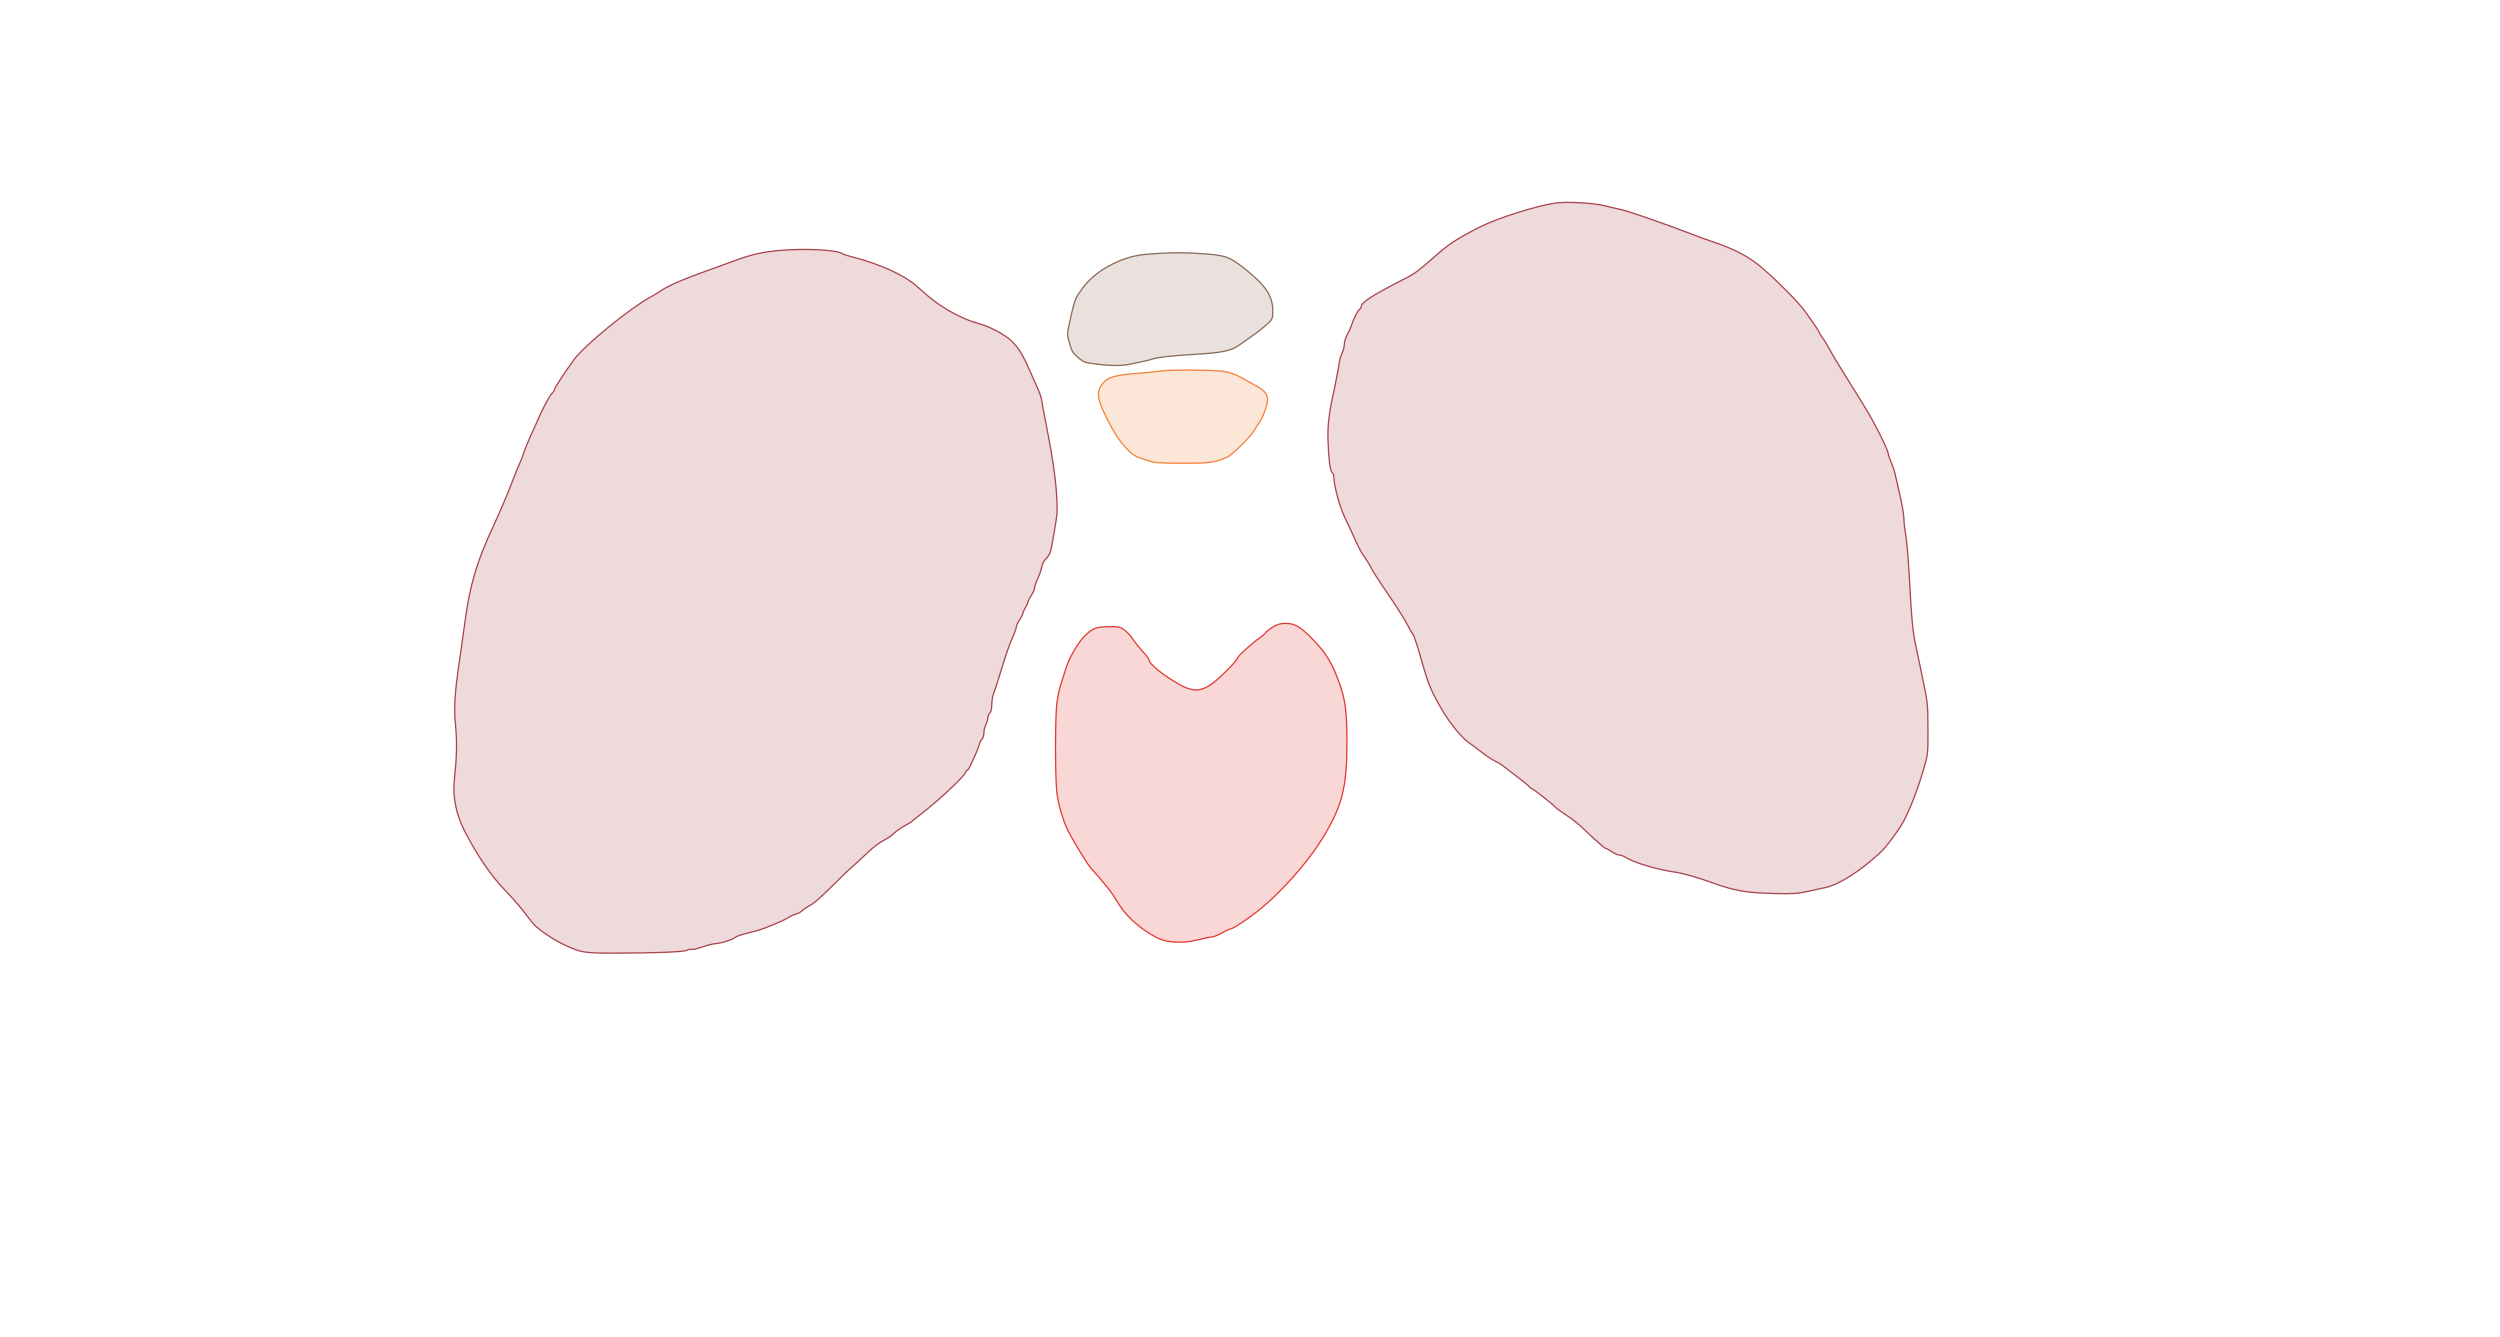 <svg xmlns="http://www.w3.org/2000/svg" width="1921" height="1027" viewBox="0 0 1921 1027" version="1.1">
    <path class="svg-region-SF" d="M 885.500 195.020 C 872.873 195.838, 865.541 197.709, 855.152 202.761 C 845.459 207.476, 837.157 214.122, 831.746 221.500 C 826.816 228.222, 825.743 230.665, 823.619 240 C 819.772 256.902, 819.836 256.272, 821.381 262.204 C 822.191 265.314, 823.319 268.728, 823.889 269.792 C 825.430 272.671, 831.718 277.905, 834.268 278.431 C 845.402 280.727, 859.952 281.519, 866.467 280.183 C 869.235 279.616, 873.750 278.700, 876.500 278.149 C 879.250 277.598, 883.975 276.407, 887 275.504 C 890.480 274.464, 900.949 273.342, 915.500 272.449 C 941.228 270.870, 945.695 269.881, 954.043 263.917 C 957.044 261.772, 961.975 258.255, 965 256.101 C 968.025 253.946, 972.188 250.568, 974.250 248.594 C 977.801 245.195, 978 244.673, 977.999 238.752 C 977.998 227.021, 972.101 218.563, 954.422 204.935 C 944.624 197.383, 941.293 196.246, 925.466 195.056 C 910.331 193.917, 902.624 193.910, 885.500 195.020" stroke="#8c6b55" fill="#8c6b55" fill-opacity="0.2" fill-rule="evenodd"/><path class="svg-region-IF" d="M 893 284.991 C 889.975 285.472, 881.425 286.319, 874 286.875 C 856.367 288.194, 850.797 289.916, 846.939 295.243 C 841.855 302.261, 843.042 307.726, 854.166 328.505 C 860.538 340.407, 869.403 350.042, 875.562 351.759 C 877.728 352.363, 881.300 353.545, 883.500 354.385 C 886.608 355.572, 892.141 355.922, 908.312 355.956 C 929.647 356.001, 933.256 355.513, 943 351.262 C 947.023 349.506, 961.789 334.841, 963.954 330.450 C 964.754 328.827, 966.174 326.600, 967.109 325.500 C 969.904 322.211, 974 311.336, 974 307.204 C 974 303.315, 971.828 300.286, 967.120 297.611 C 966.045 297, 962.541 295.007, 959.333 293.182 C 945.160 285.120, 943.743 284.806, 920 284.445 C 908.175 284.265, 896.025 284.511, 893 284.991" stroke="#f2823b" fill="#f2823b" fill-opacity="0.2" fill-rule="evenodd"/><path class="svg-region-B" d="M 977.825 481.974 C 975.253 483.589, 972.778 485.551, 972.325 486.334 C 971.871 487.116, 969.879 488.849, 967.897 490.184 C 962.296 493.957, 951 504.221, 951 505.537 C 951 506.187, 948.188 509.611, 944.750 513.144 C 926.790 531.608, 919.989 533.788, 905.722 525.658 C 893.710 518.812, 883 510.130, 883 507.237 C 883 506.491, 880.812 503.545, 878.137 500.690 C 875.462 497.836, 872.104 493.623, 870.675 491.330 C 869.245 489.036, 866.403 485.886, 864.359 484.330 C 860.930 481.719, 859.978 481.504, 852.071 481.553 C 842.625 481.611, 839.866 482.618, 833.946 488.168 C 828.865 492.932, 821.589 505.329, 819.080 513.500 C 817.898 517.350, 816.027 523.226, 814.924 526.557 C 813.820 529.888, 812.494 536.638, 811.976 541.557 C 810.761 553.111, 810.775 595.728, 811.999 608 C 812.952 617.568, 816.805 630.772, 821.106 639.213 C 824.885 646.631, 835.957 664.661, 838.277 667.175 C 845.027 674.491, 852.907 683.997, 855.126 687.500 C 856.520 689.700, 858.805 693.300, 860.204 695.500 C 866.380 705.214, 876.885 714.305, 889.337 720.710 C 896.689 724.492, 909.427 725.060, 920.800 722.112 C 925.281 720.950, 929.935 720, 931.143 720 C 932.350 720, 935.730 718.650, 938.654 717 C 941.578 715.350, 944.394 714, 944.913 714 C 947.116 714, 959.234 705.995, 968.662 698.313 C 985.112 684.908, 1005.321 661.923, 1016.088 644.372 C 1031.319 619.544, 1035 605.176, 1035 570.565 C 1035 547.807, 1033.805 537.999, 1029.569 526 C 1024.158 510.675, 1019.410 502.485, 1010.500 493.109 C 999.803 481.852, 995.251 478.994, 988.054 479.019 C 983.658 479.034, 981.525 479.650, 977.825 481.974" stroke="#e23b33" fill="#e23b33" fill-opacity="0.2" fill-rule="evenodd"/><path class="svg-region-Ol" d="M 599 192.438 C 586.088 193.584, 577.419 195.551, 565 200.153 C 561.975 201.274, 557.475 202.907, 555 203.781 C 525.805 214.094, 514.252 218.956, 507 223.982 C 505.625 224.935, 502.250 226.949, 499.500 228.459 C 483.592 237.193, 449.267 265.243, 441.324 276 C 434.312 285.495, 426 298.196, 426 299.416 C 426 300.117, 425.043 301.547, 423.873 302.595 C 422.076 304.205, 415.349 317.227, 411.783 326 C 411.224 327.375, 410.331 329.343, 409.798 330.373 C 408.053 333.746, 402 348.419, 402 349.275 C 402 349.734, 401.036 352.223, 399.859 354.805 C 398.681 357.387, 396.251 363.325, 394.458 368 C 389.906 379.870, 383.909 394.022, 378.966 404.554 C 366.812 430.451, 361.065 449.610, 357.537 476 C 356.250 485.625, 354.292 499.575, 353.185 507 C 349.372 532.577, 348.681 543.691, 350.045 557.559 C 351.258 569.896, 350.982 582.371, 349.123 599.220 C 347.718 611.954, 350.495 625.893, 356.939 638.453 C 366.763 657.602, 377.447 673.193, 388.577 684.622 C 393.332 689.505, 399.569 696.650, 402.436 700.500 C 405.304 704.350, 408.966 708.909, 410.575 710.631 C 414.606 714.946, 425.959 722.500, 433.894 726.147 C 446.575 731.975, 448.830 732.358, 470.500 732.371 C 502.428 732.390, 525.258 731.522, 527.678 730.198 C 528.875 729.543, 530.485 729.249, 531.255 729.544 C 532.025 729.840, 535.770 729.004, 539.577 727.688 C 543.385 726.371, 547.850 725.228, 549.500 725.149 C 553.571 724.952, 563.266 721.970, 564.500 720.536 C 565.050 719.896, 568.200 718.657, 571.500 717.782 C 574.800 716.907, 579.525 715.658, 582 715.006 C 587.585 713.535, 602.615 707.202, 606.061 704.868 C 607.470 703.914, 609.945 702.815, 611.561 702.426 C 613.177 702.036, 615.301 700.886, 616.279 699.870 C 617.257 698.853, 619.416 697.319, 621.076 696.461 C 624.681 694.596, 626.953 692.820, 632.532 687.500 C 639.026 681.308, 647.321 673.224, 649.187 671.268 C 650.115 670.296, 653.171 667.475, 655.978 665 C 658.784 662.525, 663.432 658.250, 666.306 655.500 C 671.692 650.346, 674.952 647.937, 681 644.643 C 682.925 643.594, 685.765 641.502, 687.312 639.994 C 688.858 638.485, 692.458 635.992, 695.312 634.454 C 698.165 632.916, 700.725 631.333, 701 630.936 C 701.275 630.539, 703.810 628.479, 706.632 626.357 C 719.992 616.317, 742 595.737, 742 593.285 C 742 592.578, 742.466 592, 743.036 592 C 743.605 592, 744.896 590.076, 745.904 587.724 C 746.912 585.372, 748.665 581.528, 749.798 579.181 C 750.932 576.834, 752.145 573.615, 752.494 572.026 C 752.843 570.438, 753.775 568.602, 754.564 567.947 C 755.354 567.291, 756.016 565.123, 756.035 563.128 C 756.055 561.132, 756.714 558.375, 757.500 557 C 758.286 555.625, 758.945 553.318, 758.965 551.872 C 758.984 550.427, 759.675 548.685, 760.500 548 C 761.463 547.200, 762.016 544.921, 762.044 541.628 C 762.068 538.807, 762.775 534.700, 763.615 532.500 C 764.454 530.300, 765.829 526.250, 766.670 523.500 C 773.604 500.817, 774.972 496.853, 779.361 486.716 C 780.263 484.635, 781 482.249, 781 481.413 C 781 480.577, 782.125 478.238, 783.500 476.215 C 784.875 474.191, 786 471.976, 786 471.292 C 786 470.608, 786.898 468.575, 787.996 466.774 C 789.094 464.973, 789.994 462.957, 789.996 462.294 C 789.998 461.631, 791.125 459.431, 792.500 457.405 C 793.875 455.379, 795 452.778, 795 451.625 C 795 450.472, 796.094 447.272, 797.430 444.514 C 798.767 441.756, 800.146 437.764, 800.496 435.641 C 800.850 433.490, 802.190 430.801, 803.524 429.565 C 804.841 428.345, 806.382 426.124, 806.951 424.630 C 808.112 421.574, 812.294 396.858, 812.302 393 C 812.338 375.258, 809.943 356.669, 803.347 323.500 C 801.925 316.350, 800.684 309.600, 800.589 308.500 C 800.355 305.780, 799.226 302.514, 796.267 296 C 794.892 292.975, 792.194 286.937, 790.271 282.582 C 784.022 268.430, 779.550 262.608, 770.623 257.001 C 764.610 253.225, 757.263 249.959, 751.264 248.396 C 739.689 245.381, 723.328 236.406, 712.994 227.403 C 711.162 225.806, 707.046 222.195, 703.848 219.377 C 694.995 211.578, 675.522 202.729, 656.556 197.887 C 652.125 196.755, 648.050 195.473, 647.500 195.038 C 643.726 192.050, 618.571 190.701, 599 192.438" stroke="#aa444d" fill="#aa444d" fill-opacity="0.2" fill-rule="evenodd"/><path class="svg-region-Or" d="M 1195.068 156.055 C 1180.613 158.107, 1150.168 167.775, 1137 174.494 C 1119.412 183.468, 1113.126 187.601, 1102.007 197.500 C 1090.949 207.345, 1086.952 210.341, 1080.570 213.575 C 1055.486 226.283, 1046 232.304, 1046 235.517 C 1046 236.278, 1045.405 237.260, 1044.679 237.700 C 1043.311 238.528, 1039.728 245.619, 1038.464 250 C 1038.067 251.375, 1036.675 254.428, 1035.371 256.785 C 1034.067 259.142, 1033 262.561, 1033 264.382 C 1033 266.203, 1032.283 269.129, 1031.408 270.884 C 1030.532 272.640, 1029.686 275.072, 1029.528 276.288 C 1029.060 279.885, 1026.008 296.134, 1024.887 301 C 1021.420 316.052, 1020.085 326.896, 1020.408 337.413 C 1020.875 352.673, 1022.018 361.770, 1023.636 363.113 C 1024.386 363.736, 1025 365.533, 1025 367.108 C 1025 373.337, 1029.599 390.045, 1033.503 398 C 1035.257 401.575, 1037.594 406.525, 1038.696 409 C 1043.888 420.659, 1045.523 423.828, 1048.580 428.160 C 1050.388 430.724, 1052.862 434.774, 1054.077 437.160 C 1055.293 439.547, 1058.585 444.827, 1061.393 448.893 C 1071.080 462.918, 1079.172 475.515, 1081.696 480.500 C 1083.089 483.250, 1084.772 486.175, 1085.437 487 C 1086.705 488.573, 1089.166 496.093, 1093.617 512 C 1095.079 517.225, 1097.215 523.750, 1098.364 526.500 C 1106.380 545.694, 1120.065 565.125, 1130.306 571.853 C 1131.685 572.759, 1135.443 575.575, 1138.657 578.110 C 1141.870 580.646, 1146.361 583.618, 1148.636 584.715 C 1150.911 585.811, 1153.386 587.241, 1154.136 587.892 C 1154.886 588.543, 1159.775 592.300, 1165 596.241 C 1170.225 600.182, 1174.860 603.990, 1175.300 604.703 C 1175.740 605.416, 1176.516 606, 1177.024 606 C 1177.980 606, 1193.726 618.402, 1195.500 620.552 C 1196.050 621.219, 1199.650 623.813, 1203.500 626.317 C 1207.350 628.822, 1212.754 633.037, 1215.508 635.685 C 1225.578 645.365, 1233.094 652, 1233.992 652 C 1234.497 652, 1236.569 653.125, 1238.595 654.500 C 1240.621 655.875, 1243.176 657, 1244.272 657 C 1245.367 657, 1247.689 657.881, 1249.430 658.957 C 1256.278 663.189, 1273.837 668.312, 1288.700 670.414 C 1292.652 670.973, 1305.850 674.717, 1312.500 677.166 C 1332.289 684.454, 1340.775 686.031, 1363.165 686.578 C 1377.270 686.923, 1381.264 686.672, 1389.165 684.944 C 1394.299 683.820, 1400.355 682.498, 1402.623 682.005 C 1413.287 679.685, 1429.381 669.414, 1444.936 655 C 1449.166 651.080, 1457.623 639.866, 1462.017 632.351 C 1466.737 624.279, 1473.434 607.101, 1478.139 591 C 1481.460 579.638, 1481.499 579.266, 1481.441 560 C 1481.383 541.055, 1481.262 539.931, 1477.186 520.500 C 1474.878 509.500, 1472.122 496.225, 1471.062 491 C 1469.765 484.607, 1468.622 471.524, 1467.567 451 C 1466.705 434.225, 1465.325 416.675, 1464.501 412 C 1463.677 407.325, 1463.002 401.700, 1463.001 399.500 C 1463 395.475, 1461.313 386.037, 1458.444 374 C 1457.592 370.425, 1456.500 365.700, 1456.018 363.500 C 1455.536 361.300, 1454.219 357.475, 1453.092 355 C 1451.966 352.525, 1451.034 349.831, 1451.022 349.014 C 1450.976 345.911, 1439.475 323.030, 1432.250 311.667 C 1430.093 308.275, 1425.581 301, 1422.224 295.500 C 1418.867 290, 1414.405 282.809, 1412.310 279.520 C 1410.214 276.230, 1407.227 271.091, 1405.670 268.098 C 1404.114 265.105, 1401.751 261.229, 1400.420 259.484 C 1399.089 257.739, 1398 255.992, 1398 255.601 C 1398 254.911, 1392.606 246.935, 1386.500 238.597 C 1381.935 232.362, 1366.676 216.860, 1355.500 207.101 C 1344.244 197.273, 1333.235 191.422, 1314 185.046 C 1310.975 184.043, 1305.350 182.003, 1301.500 180.512 C 1280.747 172.476, 1250.795 162.040, 1245.500 161 C 1243.300 160.568, 1237.900 159.304, 1233.500 158.190 C 1224.597 155.936, 1203.976 154.790, 1195.068 156.055" stroke="#aa444d" fill="#aa444d" fill-opacity="0.2" fill-rule="evenodd"/>
    </svg>